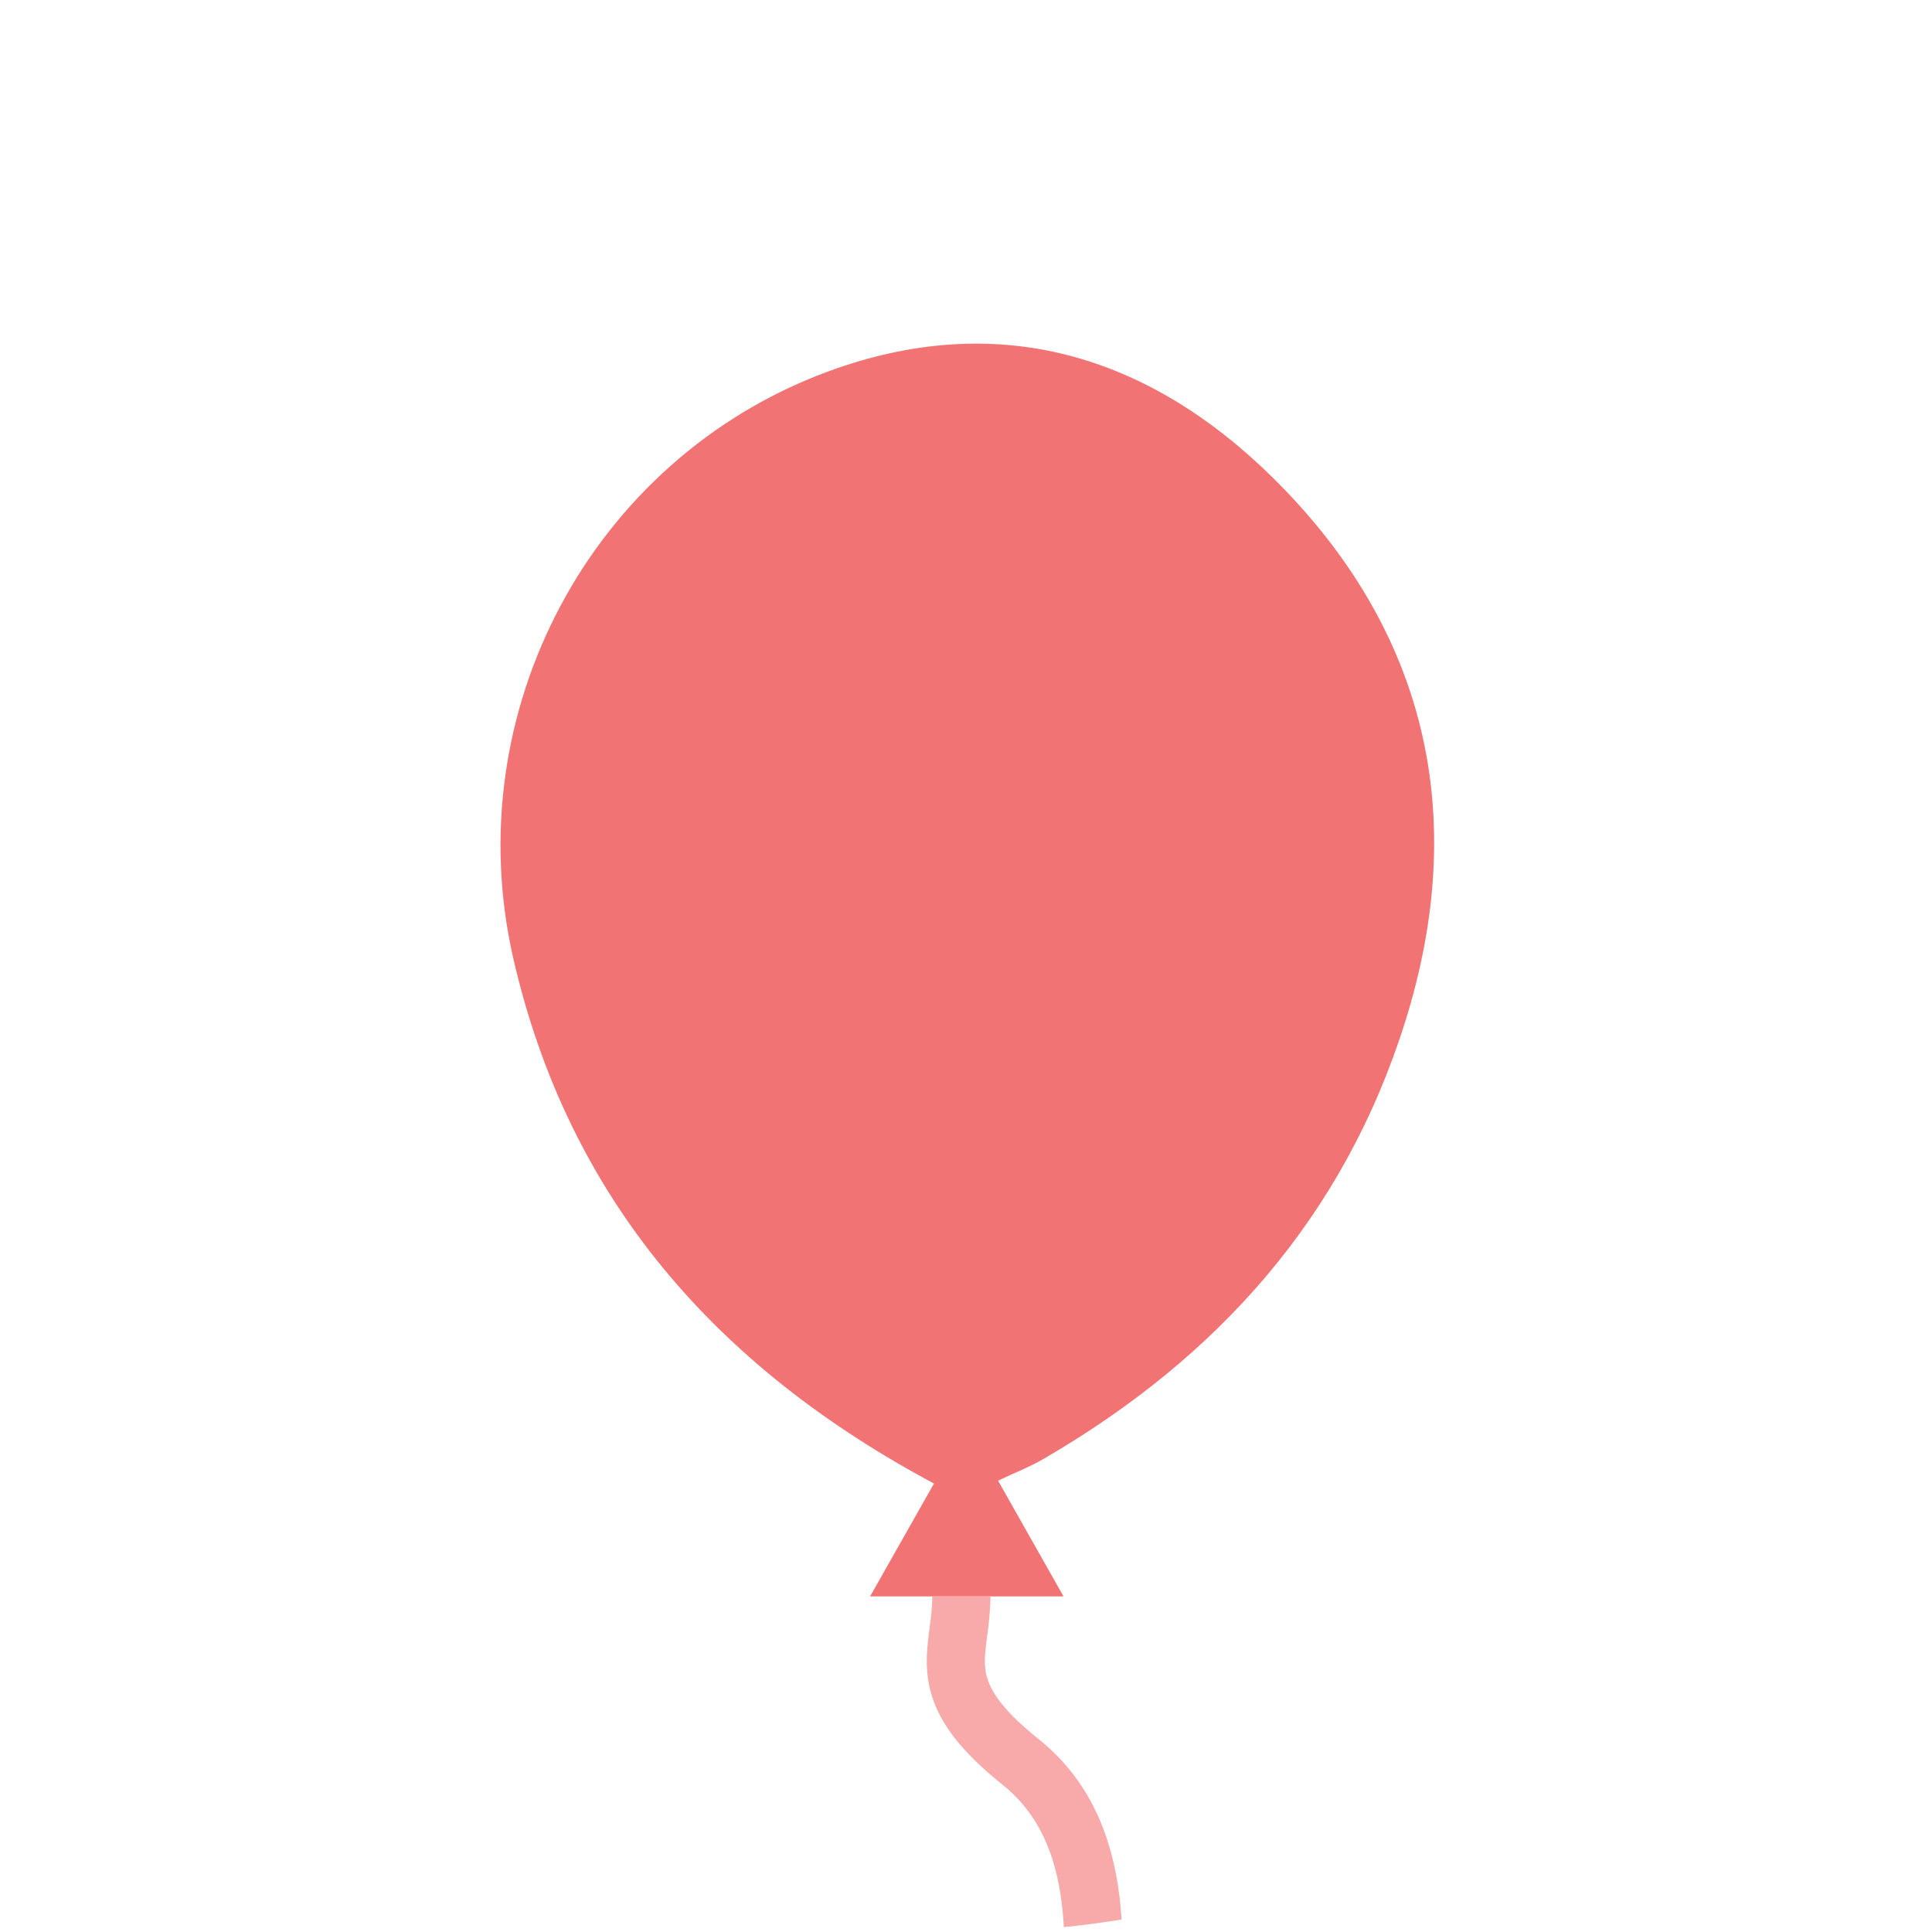 <svg width="56" height="56" viewBox="0 0 56 56" fill="none" xmlns="http://www.w3.org/2000/svg">
<g clip-path="url(#clip0_18913_30300)">
<path d="M25.221 46.272C25.86 45.144 26.479 44.05 27.072 43.001H27.073C20.774 39.638 16.489 34.765 14.884 27.805C13.233 20.643 17.146 13.309 23.975 10.778C28.902 8.951 33.278 10.277 36.901 13.854C41.361 18.258 42.595 23.652 40.733 29.605C38.964 35.26 35.306 39.346 30.261 42.279C29.86 42.514 29.422 42.684 28.929 42.917L30.826 46.272H25.221Z" fill="#F27373"/>
<path fill-rule="evenodd" clip-rule="evenodd" d="M26.945 47.185C26.987 46.863 27.023 46.584 27.023 46.272L28.707 46.272C28.707 46.702 28.656 47.096 28.614 47.414C28.608 47.462 28.602 47.508 28.596 47.552C28.55 47.911 28.531 48.163 28.564 48.405C28.619 48.818 28.86 49.414 30.105 50.41C31.616 51.619 32.239 53.269 32.448 54.968C32.654 56.642 32.469 58.452 32.3 60.062L30.625 59.886C30.798 58.241 30.956 56.625 30.776 55.174C30.601 53.747 30.11 52.571 29.052 51.725C27.649 50.602 27.033 49.656 26.894 48.63C26.83 48.152 26.878 47.709 26.925 47.34C26.932 47.287 26.939 47.236 26.945 47.185Z" fill="#F8A9A9"/>
</g>
<defs>
<clipPath id="clip0_18913_30300">
<rect width="56" height="56" rx="28" fill="white"/>
</clipPath>
</defs>
</svg>
